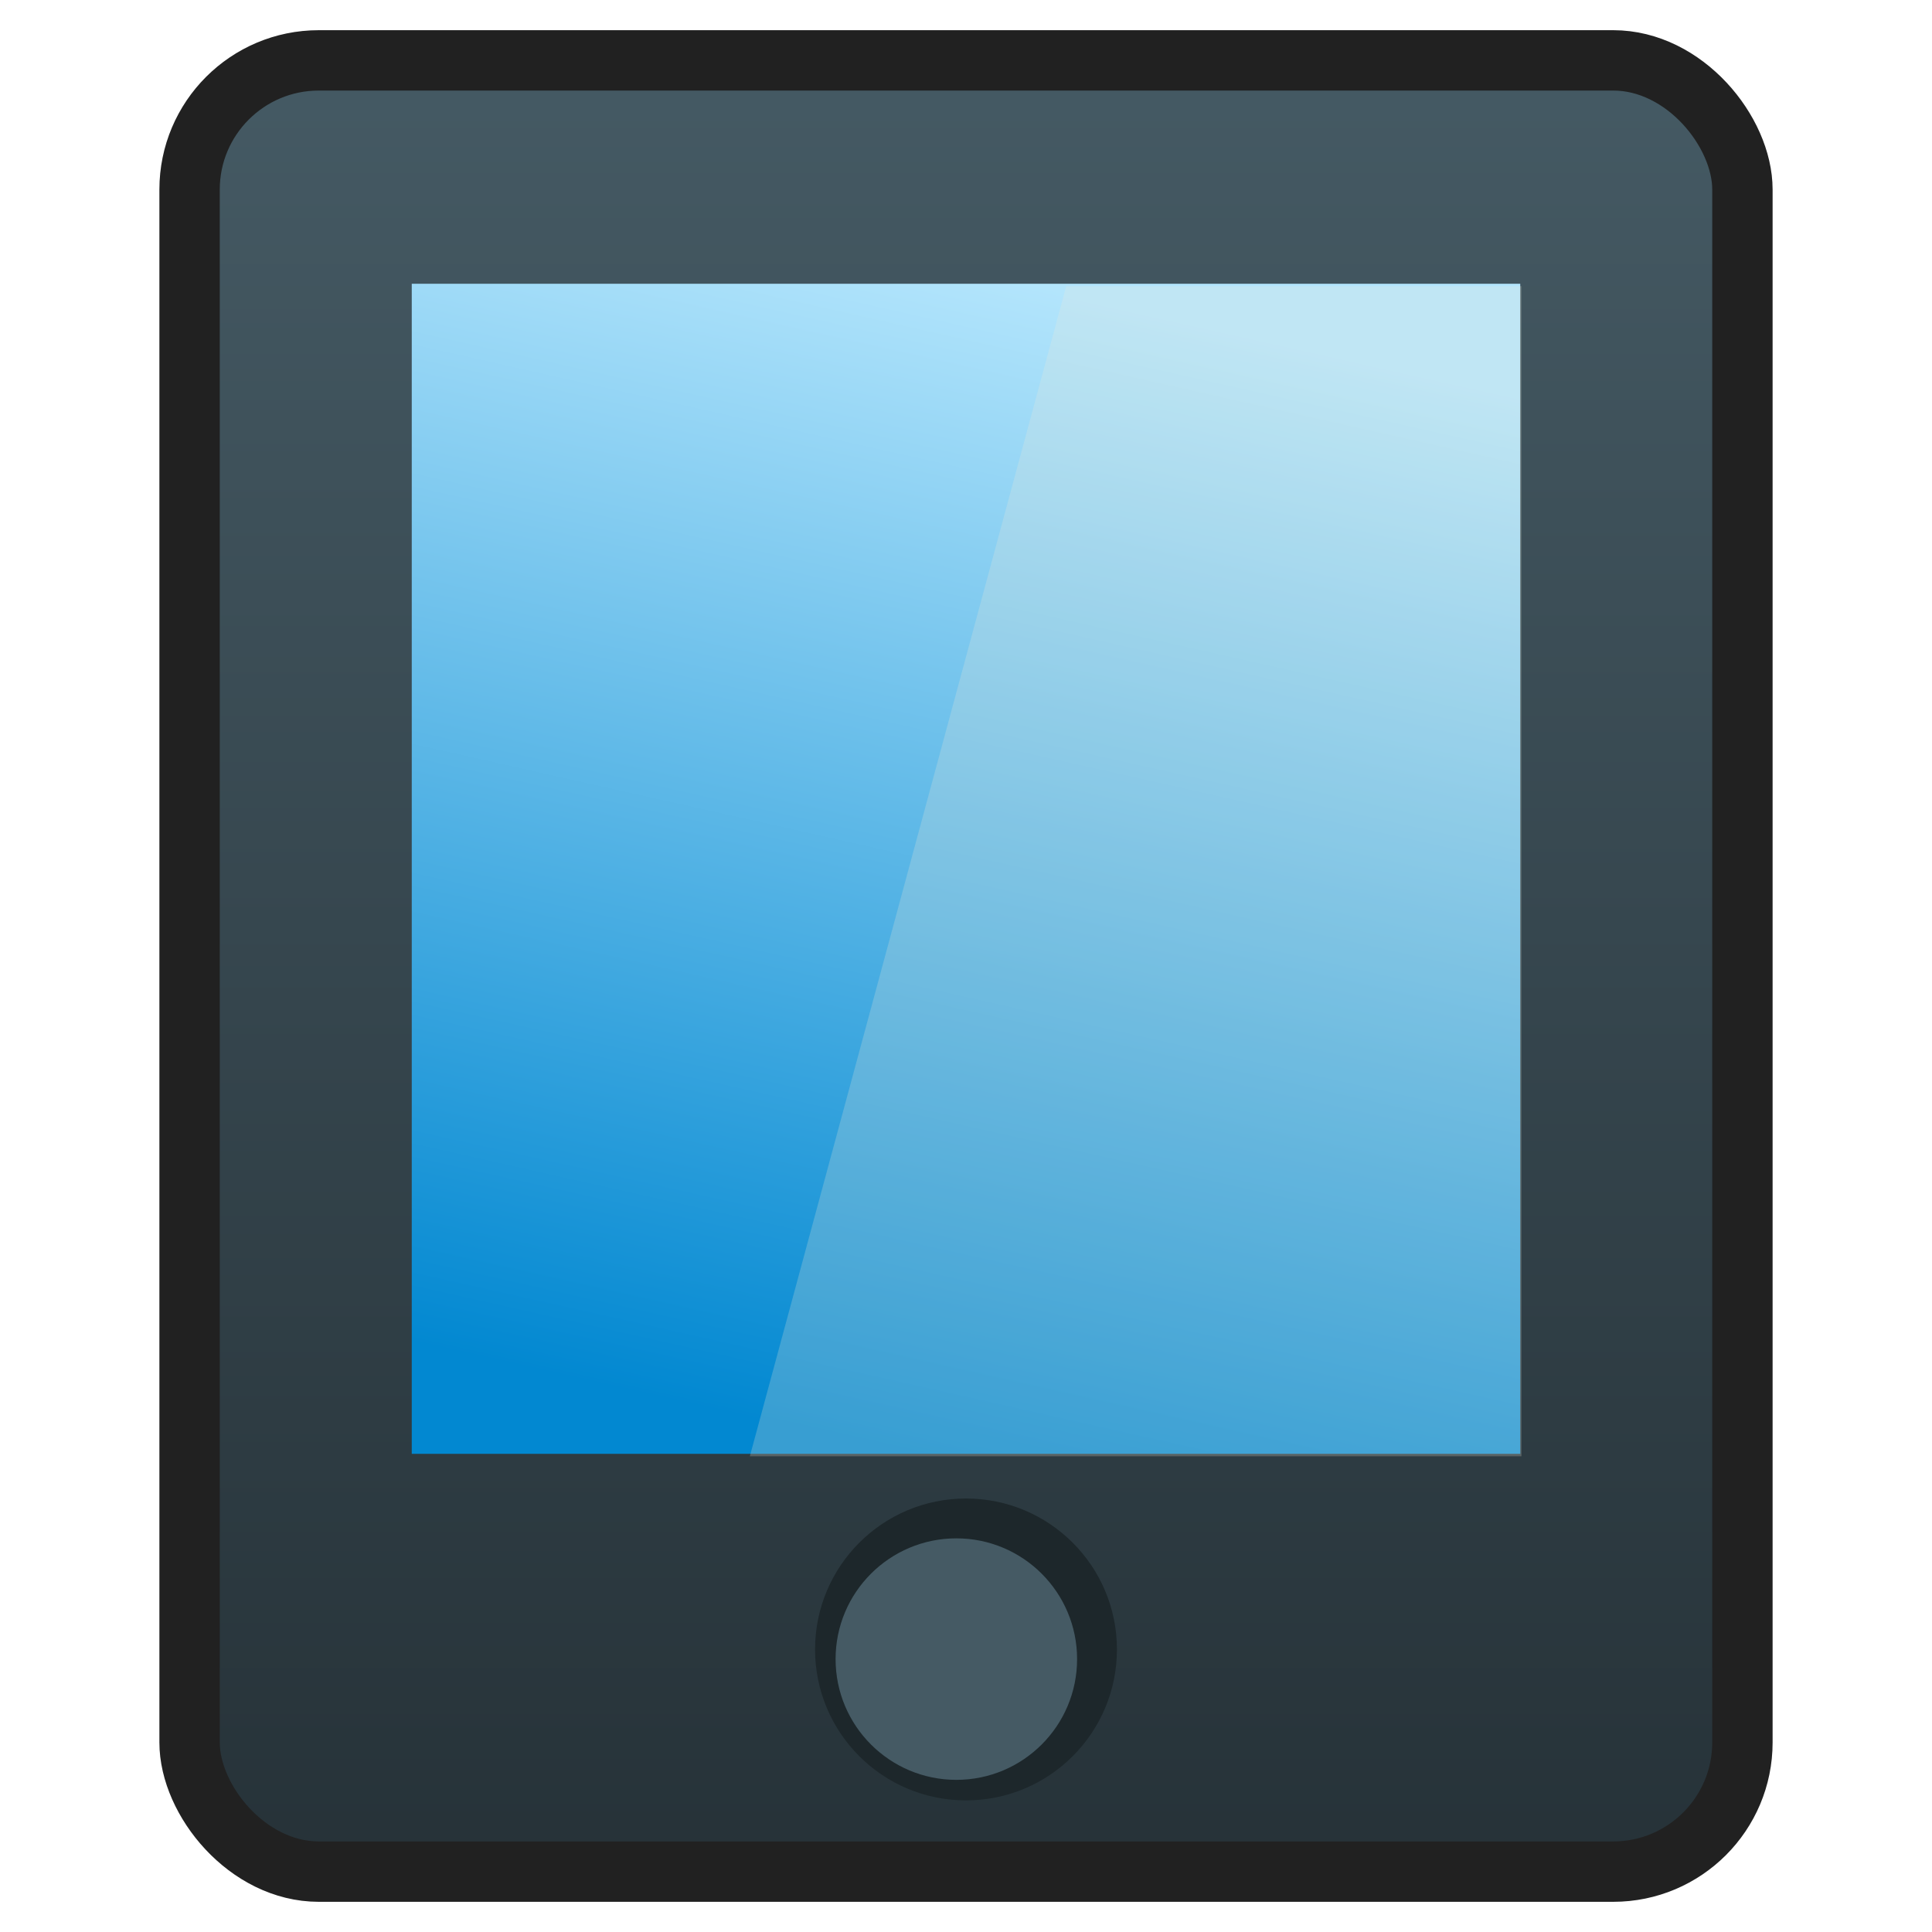 <svg xmlns="http://www.w3.org/2000/svg" xmlns:xlink="http://www.w3.org/1999/xlink" viewBox="0 0 16 16"><defs><style>.cls-1{stroke:#212121;stroke-miterlimit:10;stroke-width:0.5px;fill:url(#linear-gradient);}.cls-2{fill:url(#linear-gradient-2);}.cls-3{fill:#eee8d5;opacity:0.23;isolation:isolate;}.cls-4{fill:#1d272b;}.cls-5{fill:#455a64;}</style><linearGradient id="linear-gradient" x1="8" y1="0.5" x2="8" y2="15.5" gradientUnits="userSpaceOnUse"><stop offset="0" stop-color="#455a64"/><stop offset="1" stop-color="#263238"/></linearGradient><linearGradient id="linear-gradient-2" x1="9.06" y1="2.47" x2="6.94" y2="11.91" gradientUnits="userSpaceOnUse"><stop offset="0" stop-color="#b3e5fc"/><stop offset="1" stop-color="#0288d1"/></linearGradient></defs><title>画板 26</title><g id="开始菜单应用图标"><g id="平板"><g id="_16" data-name="16"><rect class="cls-1" x="1.57" y="0.5" width="12.86" height="15" rx="1.07" ry="1.07"/><rect class="cls-2" x="3.41" y="2.35" width="9.18" height="9.69"/><polygon class="cls-3" points="12.6 12.06 6.21 12.06 8.83 2.37 12.6 2.37 12.6 12.06"/><circle class="cls-4" cx="8" cy="13.66" r="1.25"/><circle class="cls-5" cx="7.92" cy="13.74" r="1"/></g></g></g></svg>